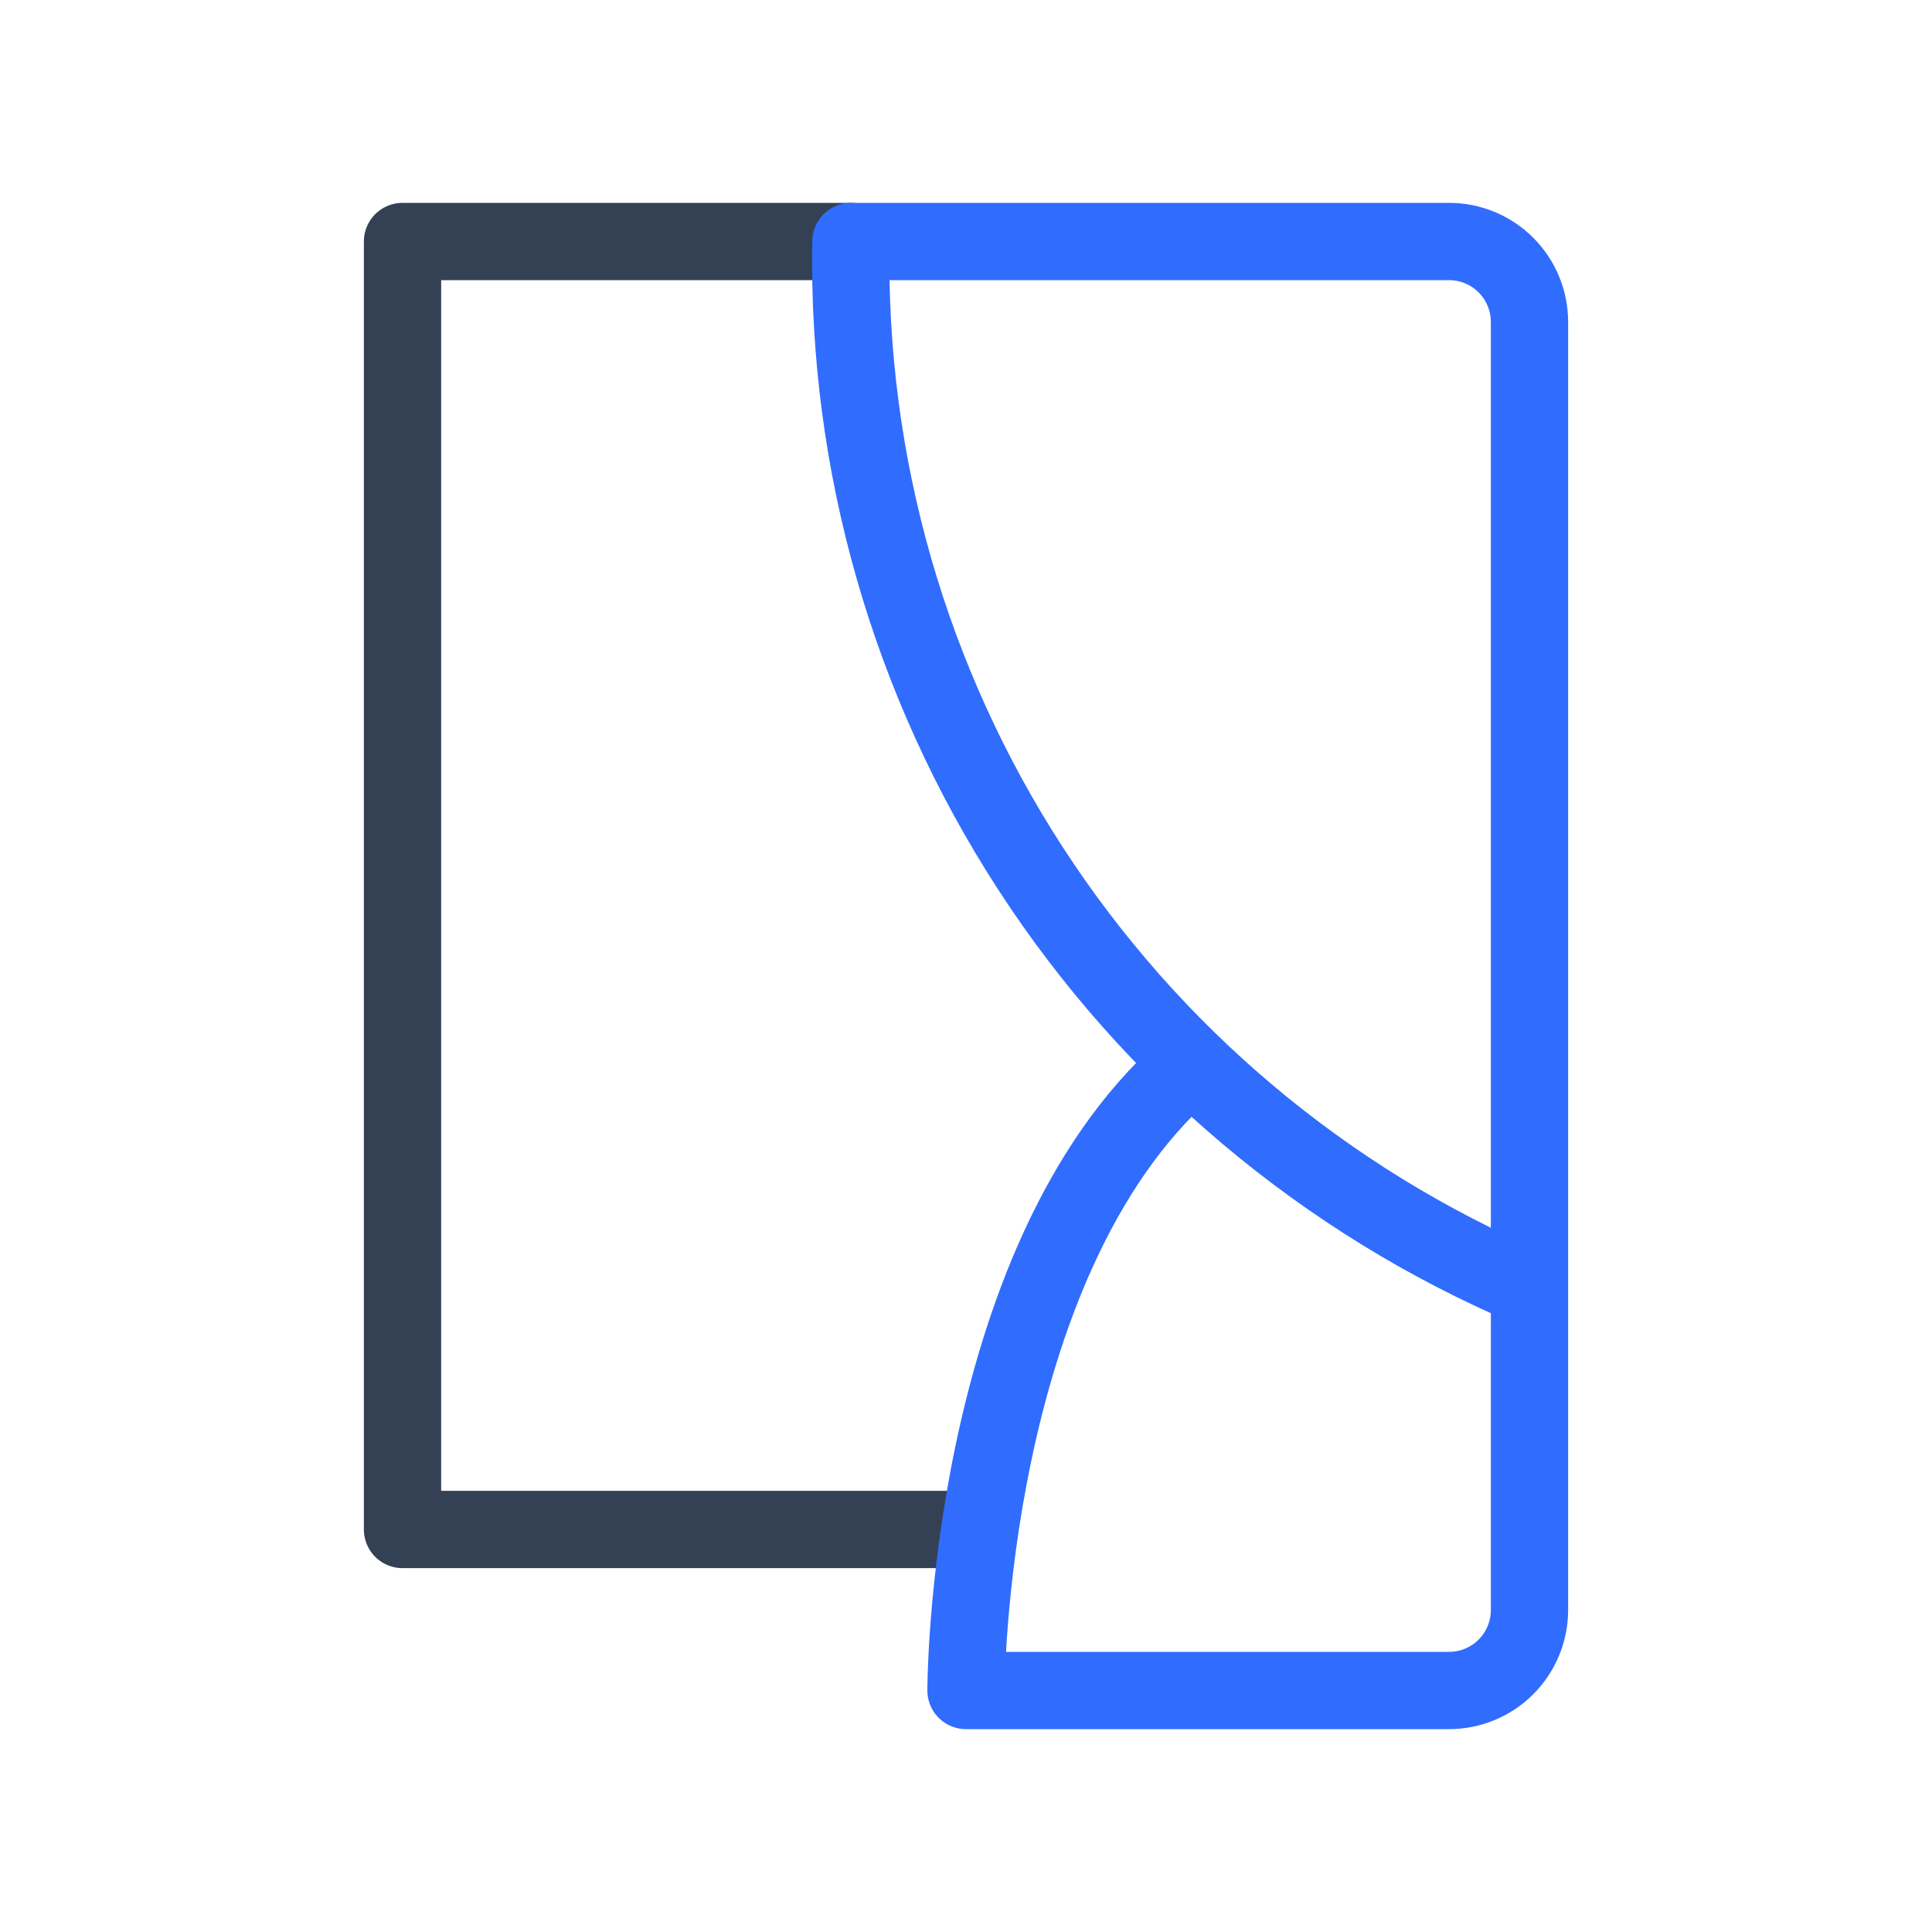 <svg width="50" height="50" viewBox="0 0 50 50" fill="none" xmlns="http://www.w3.org/2000/svg">
<path d="M25 39.583H10.417V6.25H22.021" stroke="#344054" stroke-width="2" stroke-linecap="round" stroke-linejoin="round"/>
<path d="M30.708 27.646C25 32.688 25 43.75 25 43.75H37.5C38.053 43.75 38.583 43.531 38.973 43.14C39.364 42.749 39.583 42.219 39.583 41.667V8.333C39.583 7.781 39.364 7.251 38.973 6.86C38.583 6.469 38.053 6.25 37.5 6.25H22.021C21.921 11.999 23.539 17.648 26.668 22.473C29.797 27.297 34.294 31.079 39.583 33.333" stroke="#306CFE" stroke-width="2" stroke-linecap="round" stroke-linejoin="round"/>
</svg>

